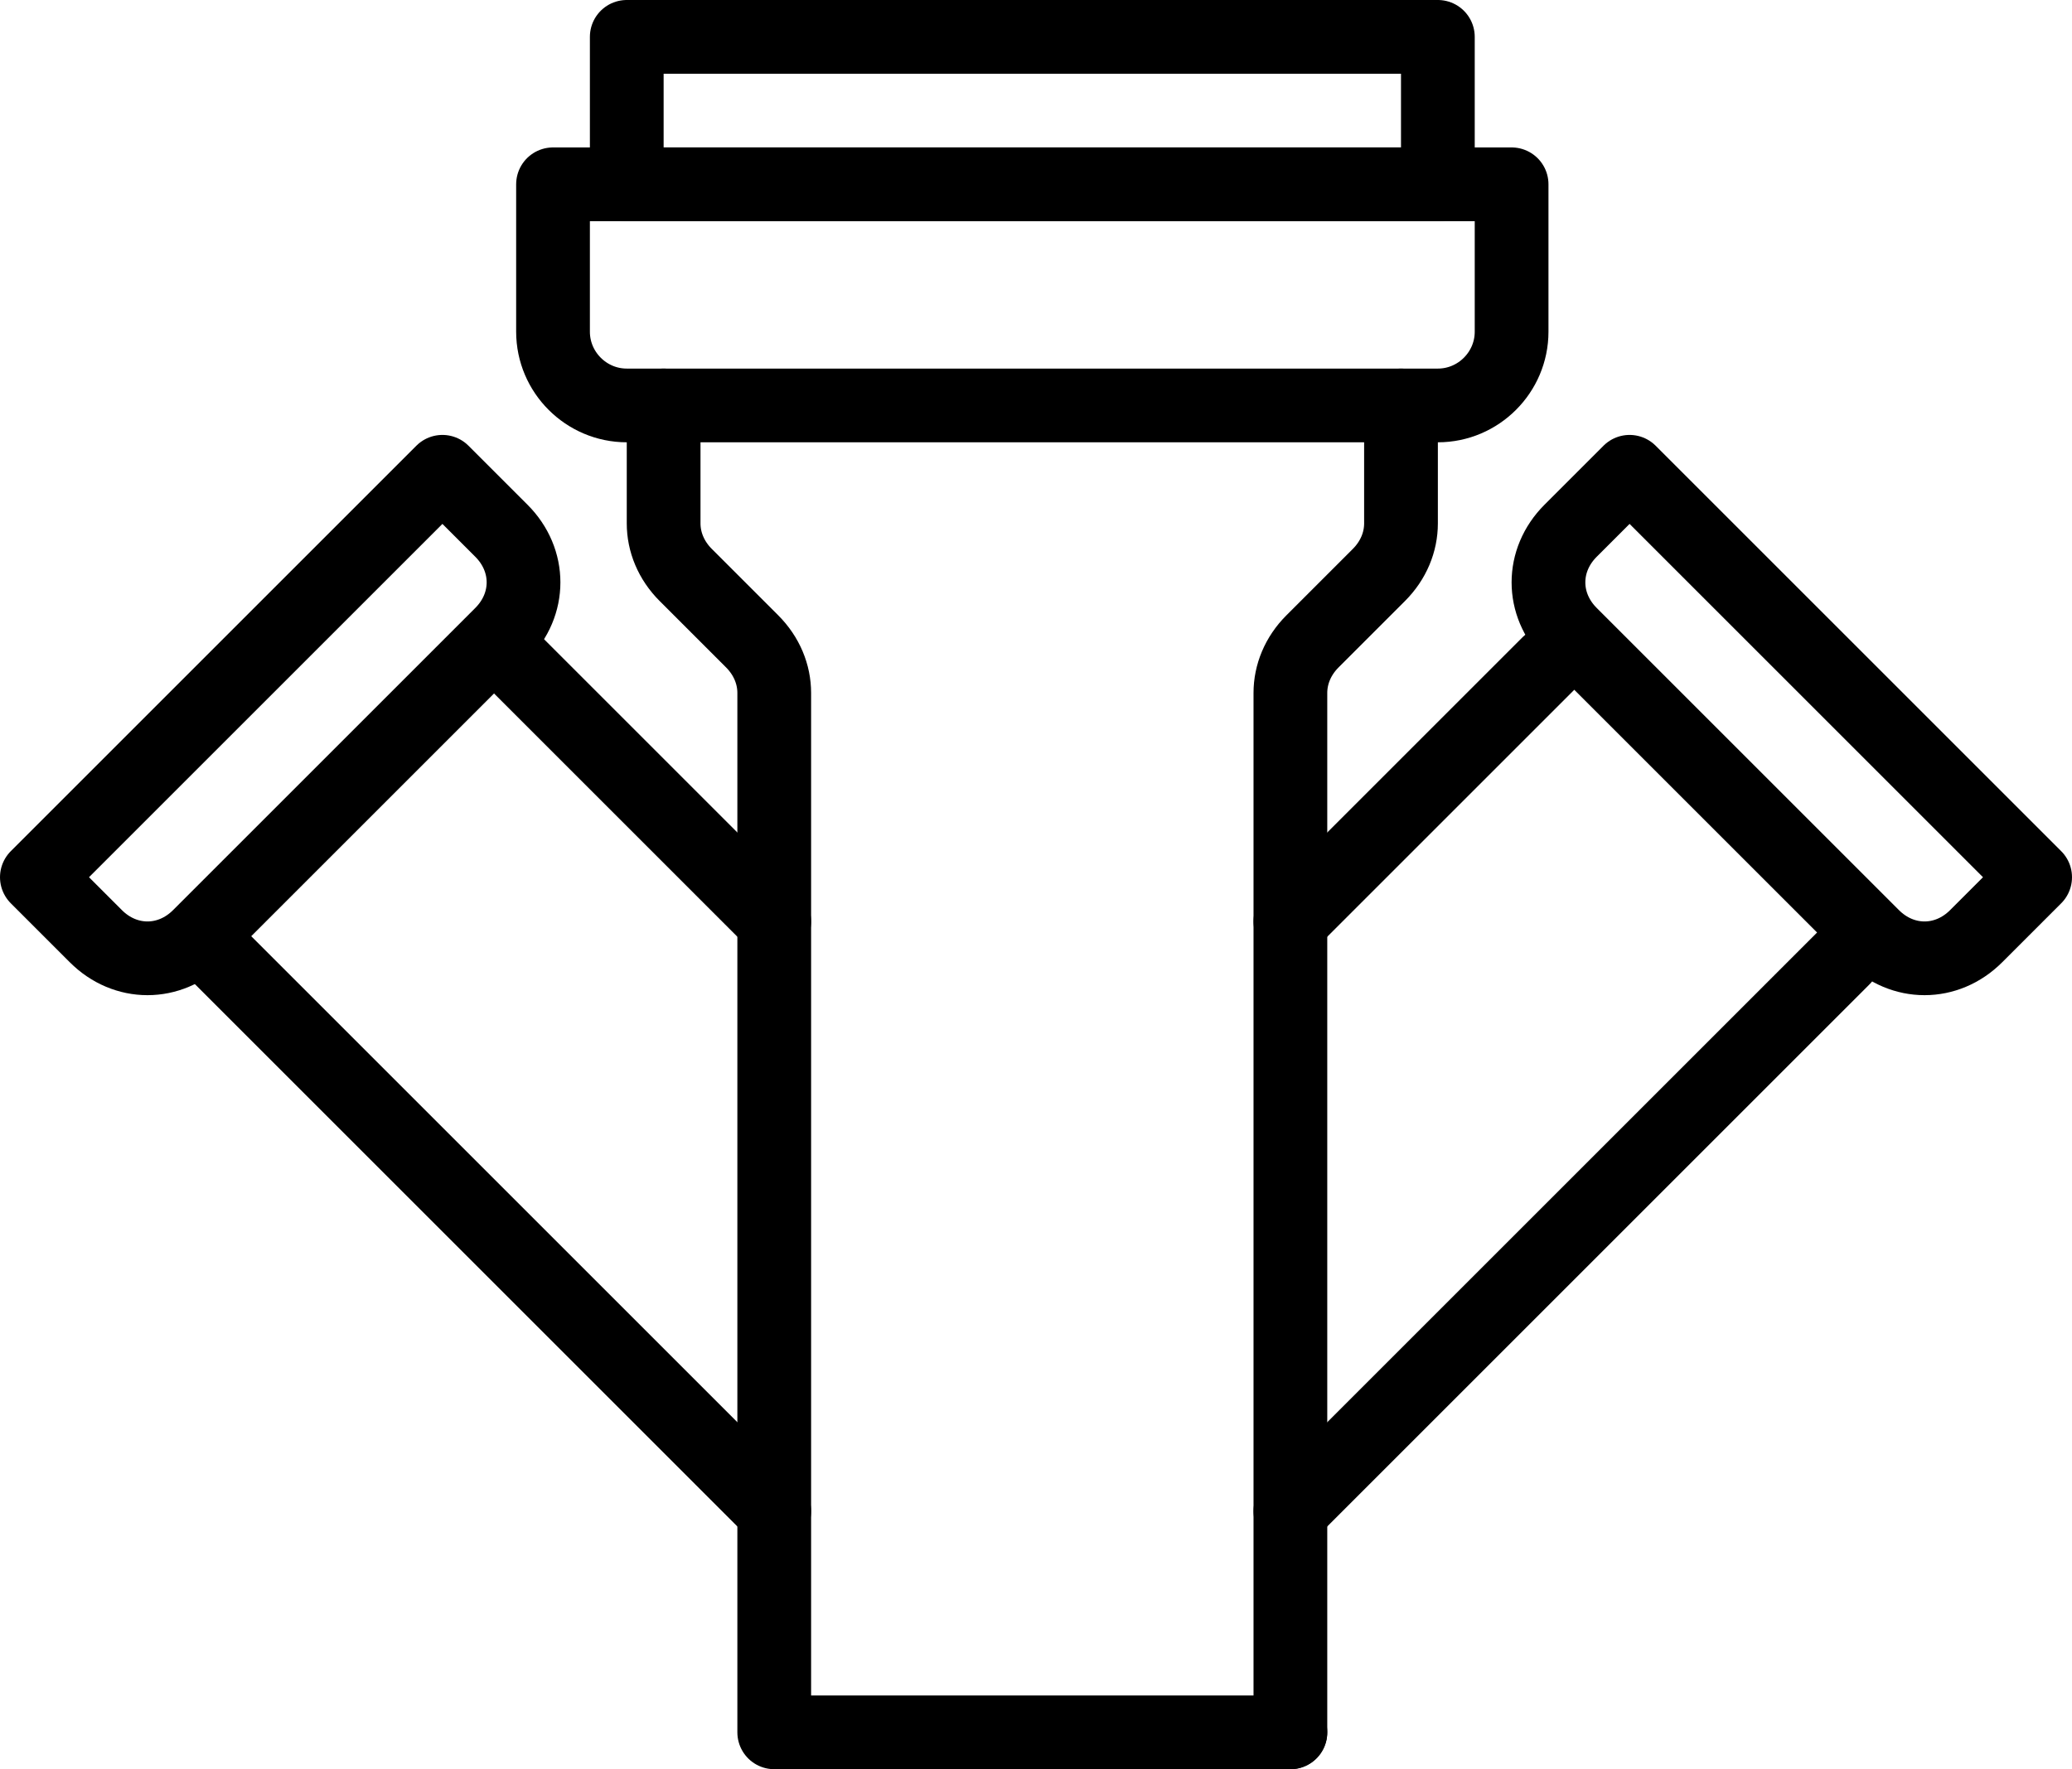<svg version="1.1" id="Layer_2" xmlns="http://www.w3.org/2000/svg" xmlns:xlink="http://www.w3.org/1999/xlink" x="0px" y="0px"
	 viewBox="0 0 56.2 48" style="enable-background:new 0 0 56.2 48;" xml:space="preserve">
<style type="text/css">
	.st0{fill:none;stroke:#000000;stroke-width:2;stroke-linecap:round;stroke-linejoin:round;stroke-miterlimit:10;}
</style>
<path class="st0" d="M12,12.8l1.6,1.6c0.8,0.8,0.8,2,0,2.8l-8.2,8.2c-0.8,0.8-2,0.8-2.8,0L1,23.8L12,12.8z"/>
<path class="st0" d="M44.2,12.8l-1.6,1.6c-0.8,0.8-0.8,2,0,2.8l8.2,8.2c0.8,0.8,2,0.8,2.8,0l1.6-1.6L44.2,12.8z"/>
<path class="st0" d="M35,47H21V18.8c0-0.5-0.2-1-0.6-1.4l-1.8-1.8c-0.4-0.4-0.6-0.9-0.6-1.4V11"/>
<path class="st0" d="M35,47V18.8c0-0.5,0.2-1,0.6-1.4l1.8-1.8c0.4-0.4,0.6-0.9,0.6-1.4V11"/>
<path class="st0" d="M39,11H17c-1.1,0-2-0.9-2-2V5h26v4C41,10.1,40.1,11,39,11z"/>
<rect x="17" y="1" class="st0" width="22" height="4"/>
<line class="st0" x1="6" y1="26" x2="21" y2="41"/>
<line class="st0" x1="50" y1="26" x2="35" y2="41"/>
<line class="st0" x1="14" y1="18" x2="21" y2="25"/>
<line class="st0" x1="42" y1="18" x2="35" y2="25"/>
</svg>

